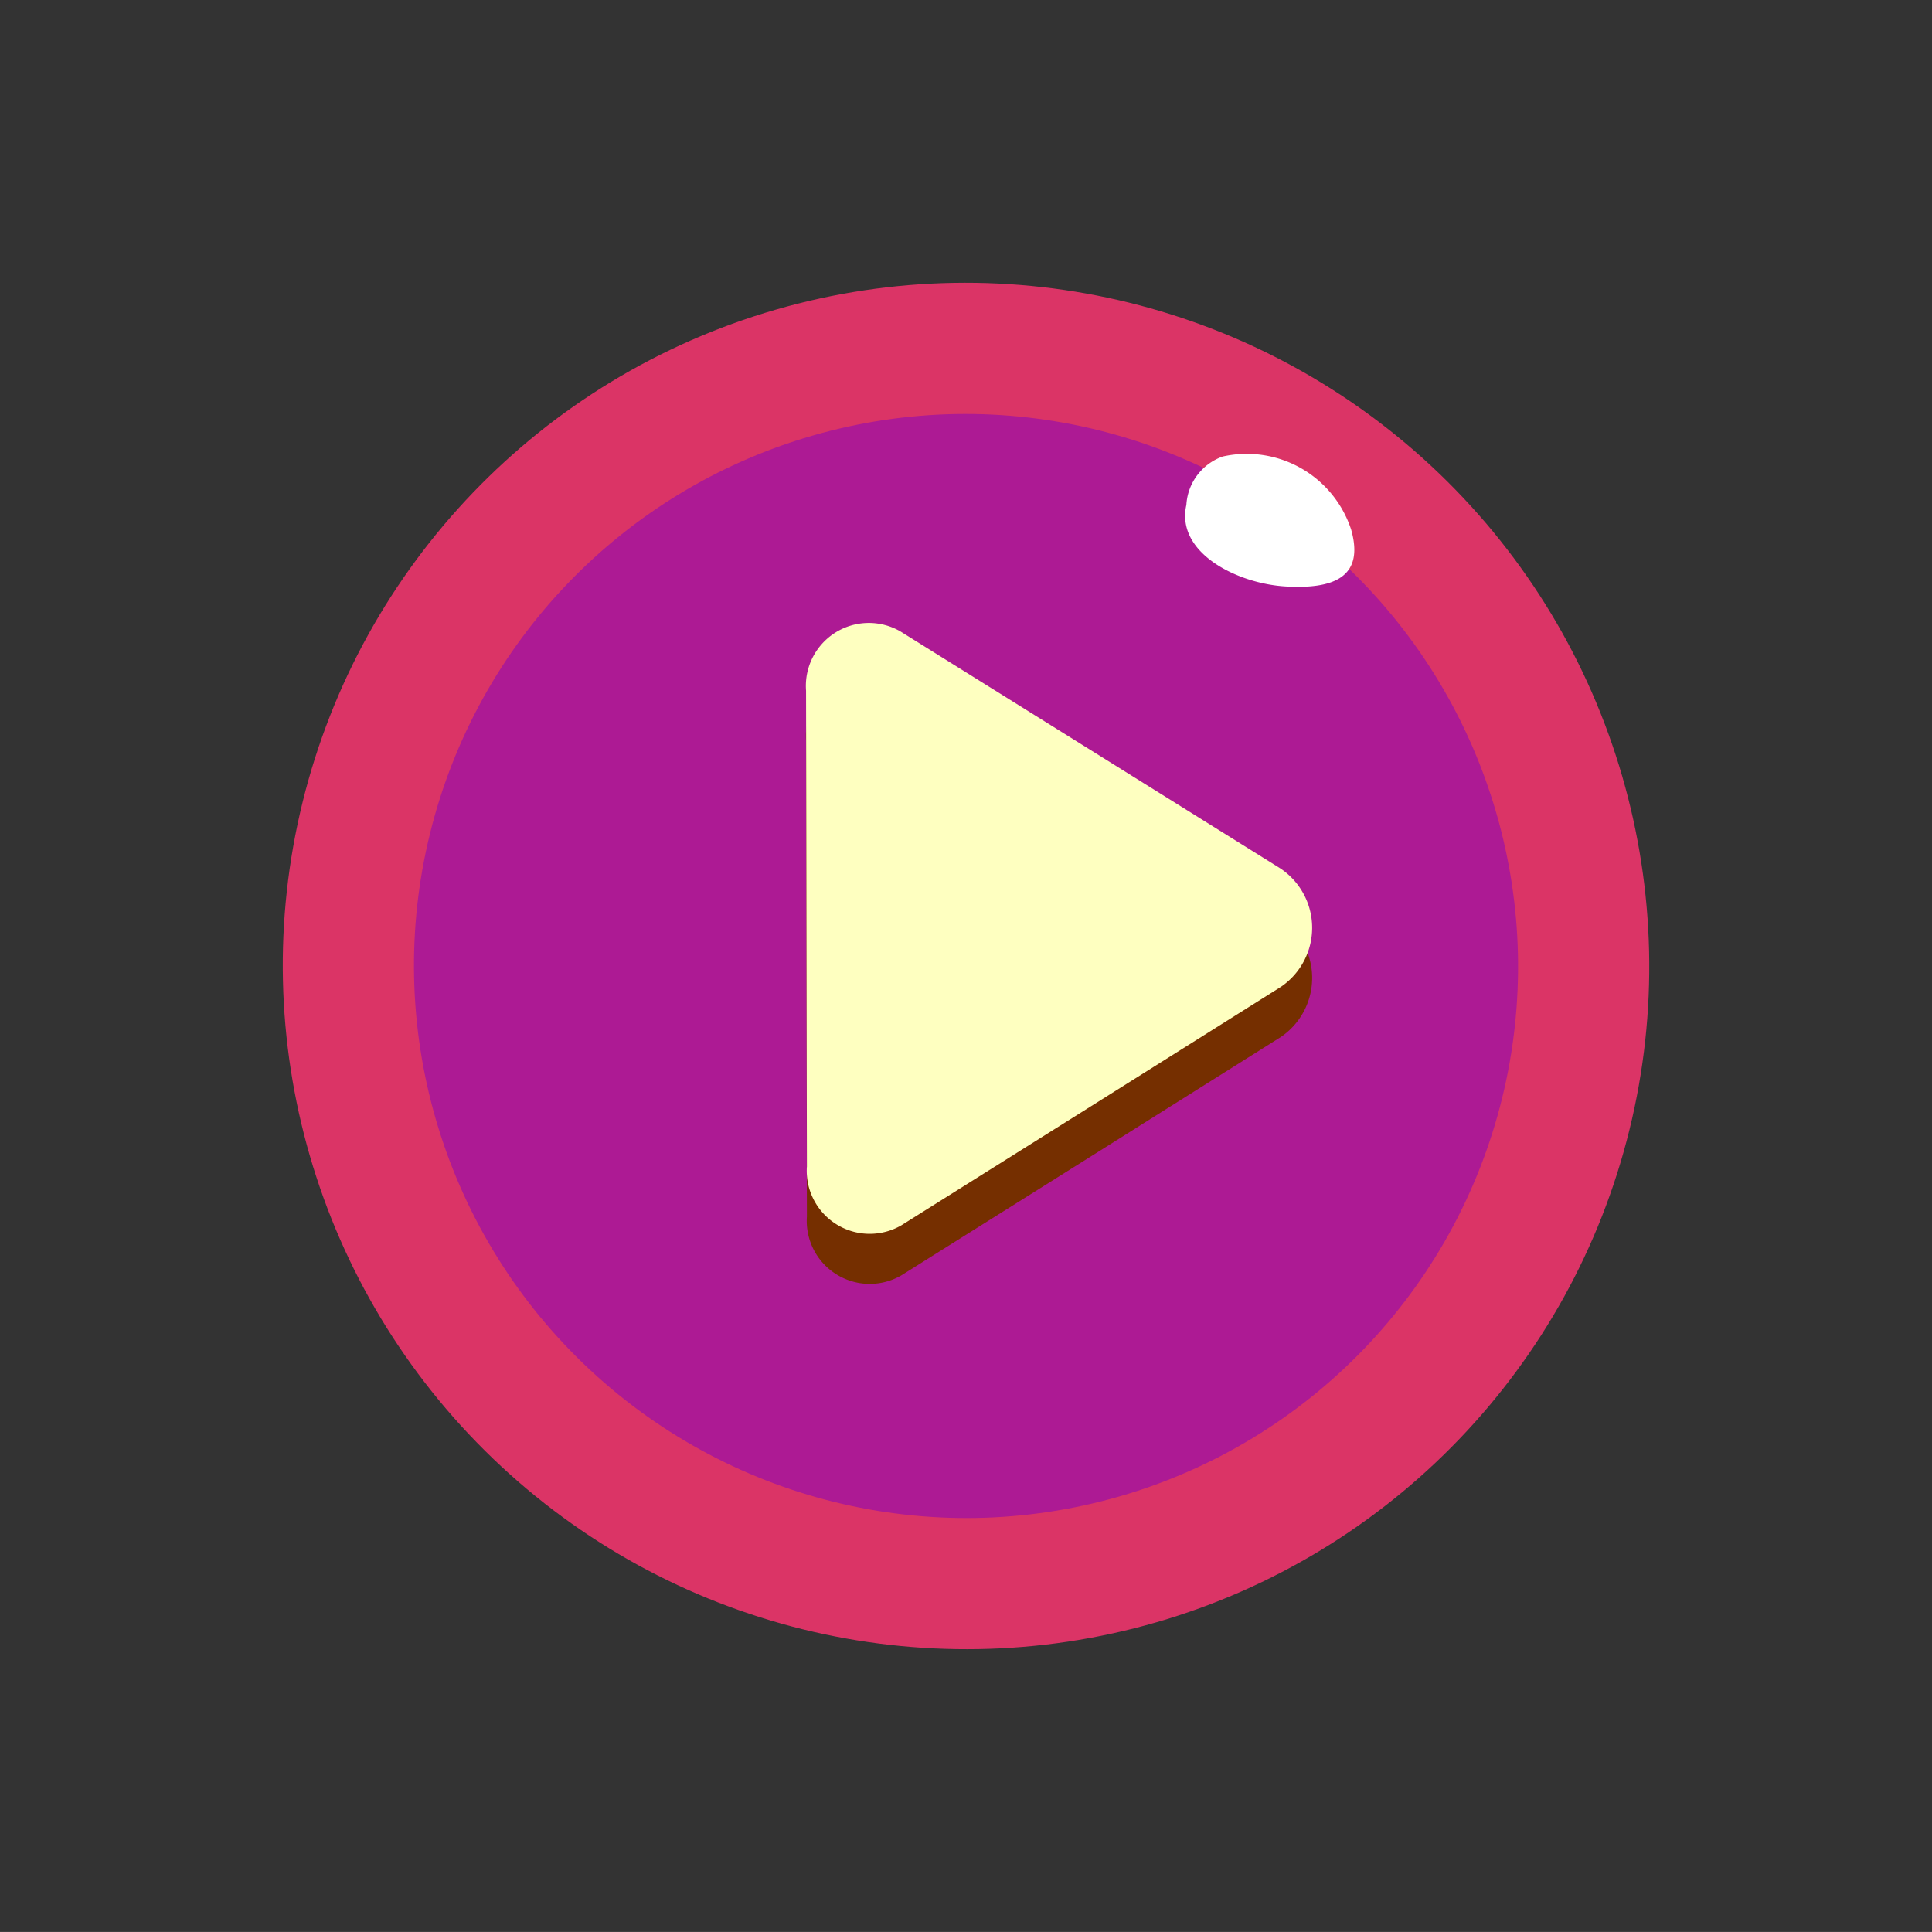 <svg xmlns="http://www.w3.org/2000/svg" xmlns:xlink="http://www.w3.org/1999/xlink" width="46.01" height="46.009" viewBox="0 0 46.01 46.009"><rect x="0" y="0" width="46.01" height="46.009" fill="#333333" stroke="none"/><defs><style>.a{fill:url(#a);}.b{opacity:0.77;fill:url(#b);}.c{fill:#fff;}.d{fill:#752f00;}.e{fill:#feffc0;}</style><linearGradient id="a" x1="-2.99" y1="2.851" x2="-2.254" y2="2.147" gradientUnits="objectBoundingBox"><stop offset="0.002" stop-color="#ff9800"/><stop offset="0.165" stop-color="#fc9007"/><stop offset="0.419" stop-color="#f47a1d"/><stop offset="0.731" stop-color="#e75741"/><stop offset="1" stop-color="#db3466"/></linearGradient><linearGradient id="b" x1="-3.732" y1="3.326" x2="-2.996" y2="2.623" gradientUnits="objectBoundingBox"><stop offset="0" stop-color="#e64d00"/><stop offset="0.119" stop-color="#e24a08"/><stop offset="0.303" stop-color="#d8421d"/><stop offset="0.53" stop-color="#c83441"/><stop offset="0.788" stop-color="#b32273"/><stop offset="0.999" stop-color="#9f12a1"/></linearGradient></defs><g transform="translate(-683.465 -479.797)"><ellipse class="a" cx="16.264" cy="16.277" rx="16.264" ry="16.277" transform="translate(683.465 503.257) rotate(-46.157)"/><ellipse class="b" cx="13.141" cy="13.152" rx="13.141" ry="13.152" transform="translate(687.882 503.166) rotate(-46.145)"/><path class="c" d="M927.02,578.278c-.258,1.14,1.21,1.874,2.361,1.942s1.88-.223,1.565-1.348a2.616,2.616,0,0,0-3.057-1.747A1.3,1.3,0,0,0,927.02,578.278Z" transform="translate(-215.302 -86.457)"/><path class="d" d="M856.726,633.2a1.5,1.5,0,0,1-2.252-1.4l-.01-5.664-.01-5.664a1.5,1.5,0,0,1,2.247-1.413l4.527,2.824,4.527,2.824a1.7,1.7,0,0,1,.005,2.818l-4.517,2.84Z" transform="translate(-151.793 -123.032)"/><path class="e" d="M856.726,623.6a1.5,1.5,0,0,1-2.252-1.4l-.01-5.664-.01-5.665a1.5,1.5,0,0,1,2.247-1.413l4.527,2.824,4.527,2.824a1.7,1.7,0,0,1,.005,2.818l-4.517,2.84Z" transform="translate(-151.793 -114.624)"/></g></svg>